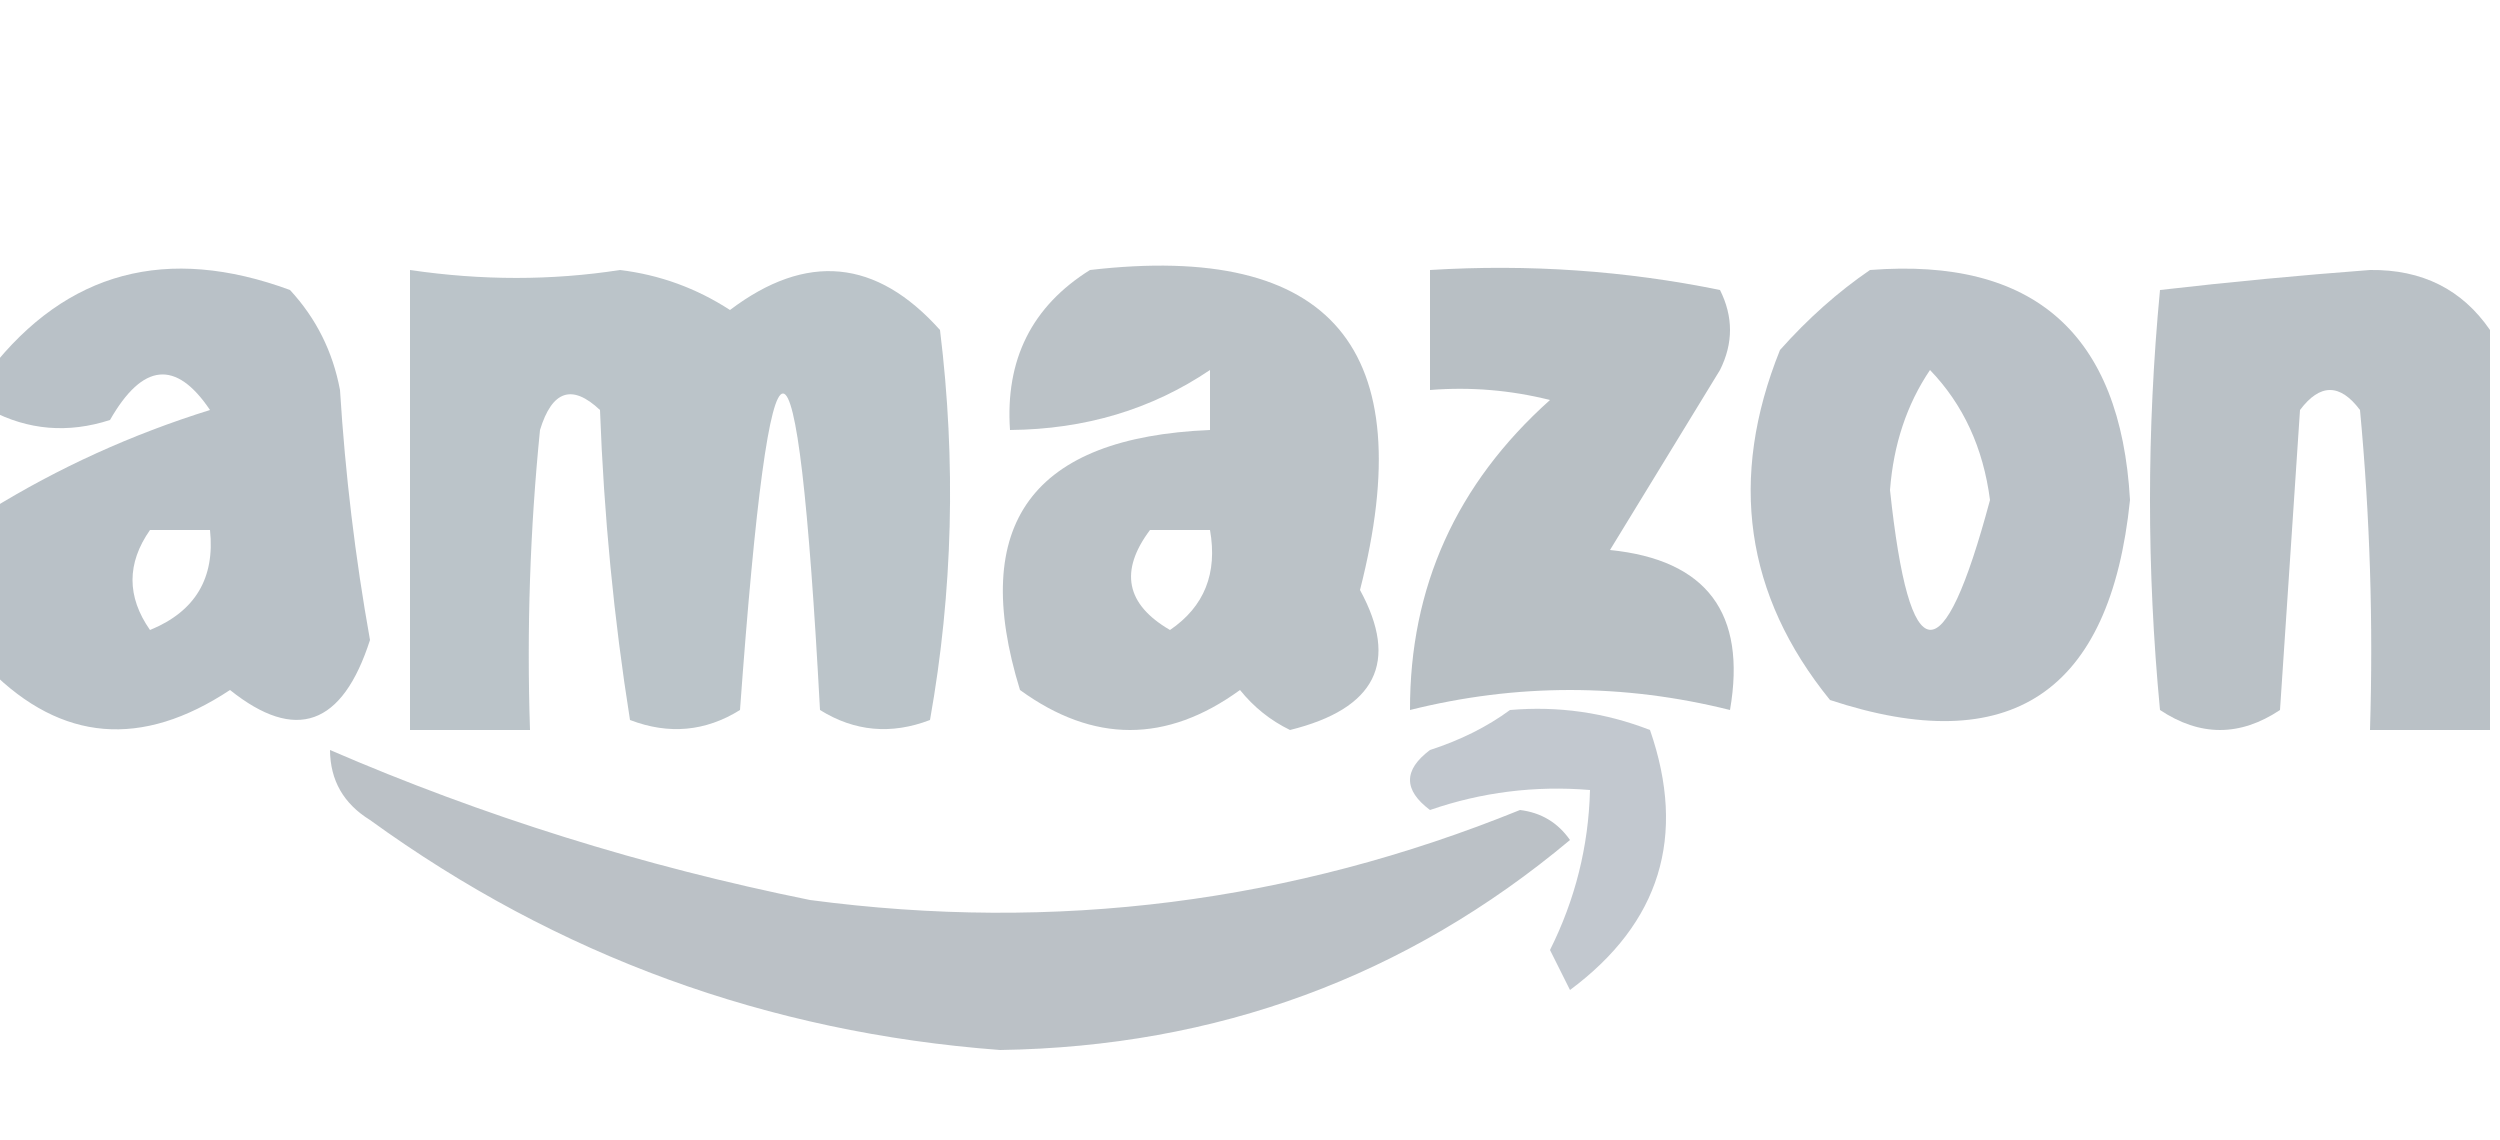 <?xml version="1.0" encoding="UTF-8"?>
<!DOCTYPE svg PUBLIC "-//W3C//DTD SVG 1.1//EN" "http://www.w3.org/Graphics/SVG/1.1/DTD/svg11.dtd">
<svg xmlns="http://www.w3.org/2000/svg" version="1.1" width="125px" height="57px" style="shape-rendering:geometricPrecision; text-rendering:geometricPrecision; image-rendering:optimizeQuality; fill-rule:evenodd; clip-rule:evenodd" xmlns:xlink="http://www.w3.org/1999/xlink">
<g><path style="opacity:0.877" fill="#b0b8bf" d="M -0.5,33.5 C -0.5,30.833 -0.5,28.167 -0.5,25.5C 2.918,23.388 6.585,21.721 10.5,20.5C 8.8,17.974 7.133,18.14 5.5,21C 3.402,21.678 1.402,21.511 -0.5,20.5C -0.5,19.833 -0.5,19.167 -0.5,18.5C 3.349,13.568 8.349,12.235 14.5,14.5C 15.806,15.912 16.64,17.579 17,19.5C 17.261,23.706 17.761,27.873 18.5,32C 17.12,36.294 14.787,37.128 11.5,34.5C 7.084,37.422 3.084,37.089 -0.5,33.5 Z M 7.5,26.5 C 8.5,26.5 9.5,26.5 10.5,26.5C 10.756,28.912 9.756,30.579 7.5,31.5C 6.334,29.833 6.334,28.166 7.5,26.5 Z"/></g>
<g><path style="opacity:0.874" fill="#b1bbc1" d="M 20.5,13.5 C 24.088,14.029 27.588,14.029 31,13.5C 32.984,13.741 34.817,14.408 36.5,15.5C 40.319,12.609 43.819,12.943 47,16.5C 47.81,23.082 47.643,29.582 46.5,36C 44.559,36.743 42.726,36.576 41,35.5C 39.866,14.399 38.533,14.399 37,35.5C 35.274,36.576 33.441,36.743 31.5,36C 30.693,30.917 30.193,25.75 30,20.5C 28.605,19.185 27.605,19.519 27,21.5C 26.501,26.489 26.334,31.489 26.5,36.5C 24.5,36.5 22.5,36.5 20.5,36.5C 20.5,28.833 20.5,21.167 20.5,13.5 Z"/></g>
<g><path style="opacity:0.878" fill="#b1b9bf" d="M 54.5,13.5 C 66.584,12.098 71.084,17.431 68,29.5C 69.965,33.103 68.798,35.436 64.5,36.5C 63.522,36.023 62.689,35.357 62,34.5C 58.333,37.167 54.667,37.167 51,34.5C 48.441,26.204 51.608,21.87 60.5,21.5C 60.5,20.5 60.5,19.5 60.5,18.5C 57.589,20.467 54.256,21.467 50.5,21.5C 50.259,17.981 51.593,15.315 54.5,13.5 Z M 57.5,26.5 C 58.5,26.5 59.5,26.5 60.5,26.5C 60.884,28.665 60.217,30.331 58.5,31.5C 56.296,30.218 55.962,28.551 57.5,26.5 Z"/></g>
<g><path style="opacity:0.868" fill="#b0b8bf" d="M 93.5,13.5 C 101.697,12.86 106.03,16.693 106.5,25C 105.515,34.647 100.515,37.98 91.5,35C 87.248,29.757 86.415,23.924 89,17.5C 90.397,15.93 91.897,14.596 93.5,13.5 Z M 96.5,18.5 C 98.162,20.224 99.162,22.391 99.5,25C 97.14,33.819 95.474,33.652 94.5,24.5C 94.676,22.215 95.343,20.215 96.5,18.5 Z"/></g>
<g><path style="opacity:0.885" fill="#b1b9bf" d="M 124.5,16.5 C 124.5,23.167 124.5,29.833 124.5,36.5C 122.5,36.5 120.5,36.5 118.5,36.5C 118.666,31.156 118.499,25.823 118,20.5C 117,19.167 116,19.167 115,20.5C 114.667,25.5 114.333,30.5 114,35.5C 112,36.833 110,36.833 108,35.5C 107.333,28.5 107.333,21.5 108,14.5C 111.491,14.097 114.991,13.764 118.5,13.5C 121.102,13.467 123.102,14.467 124.5,16.5 Z"/></g>
<g><path style="opacity:0.895" fill="#b0b8be" d="M 71.5,13.5 C 76.43,13.197 81.263,13.531 86,14.5C 86.667,15.833 86.667,17.167 86,18.5C 84.167,21.5 82.333,24.5 80.5,27.5C 85.338,27.991 87.338,30.658 86.5,35.5C 81.167,34.167 75.833,34.167 70.5,35.5C 70.485,29.357 72.818,24.19 77.5,20C 75.527,19.505 73.527,19.338 71.5,19.5C 71.5,17.5 71.5,15.5 71.5,13.5 Z"/></g>
<g><path style="opacity:0.794" fill="#b3bac3" d="M 75.5,35.5 C 77.92,35.292 80.253,35.626 82.5,36.5C 84.341,41.816 83.008,46.149 78.5,49.5C 78.167,48.833 77.833,48.167 77.5,47.5C 78.762,44.978 79.429,42.311 79.5,39.5C 76.751,39.274 74.084,39.607 71.5,40.5C 70.167,39.5 70.167,38.5 71.5,37.5C 73.025,37.006 74.359,36.339 75.5,35.5 Z"/></g>
<g><path style="opacity:0.848" fill="#b0b7bd" d="M 16.5,37.5 C 24.153,40.81 32.153,43.31 40.5,45C 52.76,46.631 64.593,45.131 76,40.5C 77.059,40.63 77.892,41.13 78.5,42C 70.334,48.836 60.834,52.336 50,52.5C 38.374,51.626 27.875,47.793 18.5,41C 17.177,40.184 16.511,39.017 16.5,37.5 Z"/></g>
</svg>
